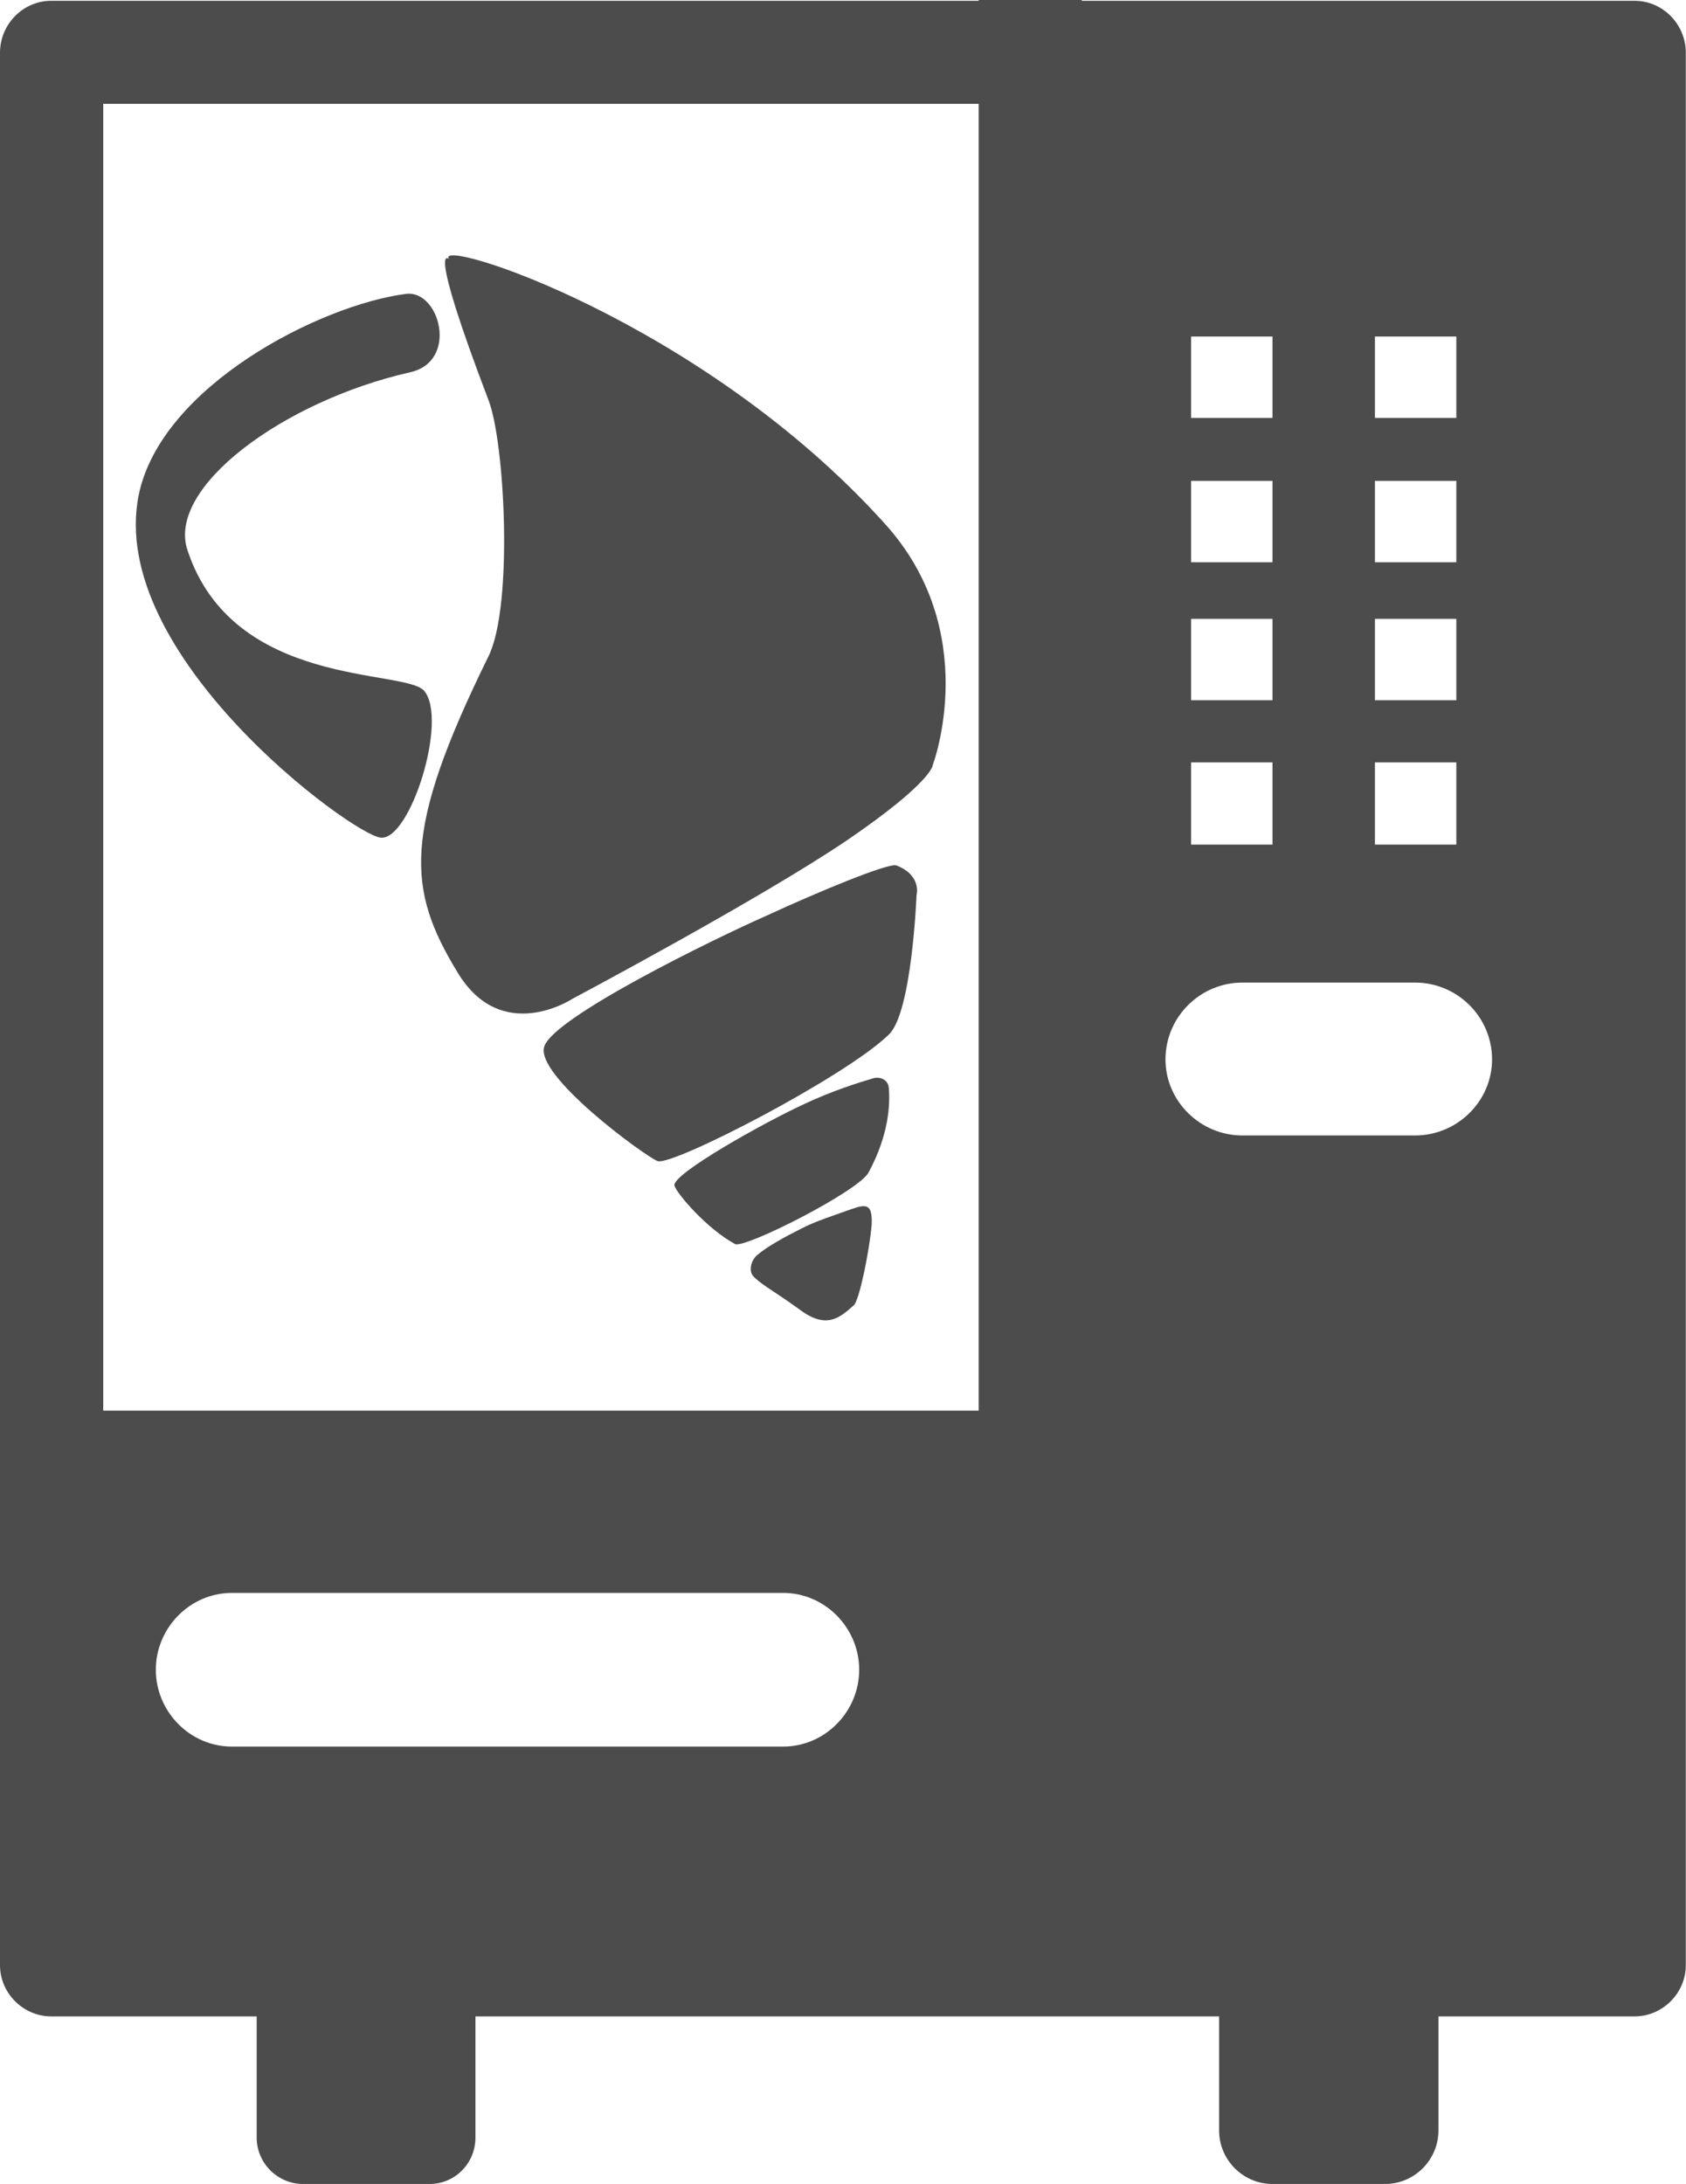 <?xml version="1.0" encoding="UTF-8"?>
<svg xmlns="http://www.w3.org/2000/svg" xmlns:xlink="http://www.w3.org/1999/xlink" width="8.493" height="11" viewBox="0 0 8.493 11">
<path fill-rule="nonzero" fill="rgb(30%,30%,30%)" fill-opacity="1" d="M 8.234 0.004 L 5.449 0.004 L 5.449 0 L 4.93 0 L 4.93 0.004 L 0.258 0.004 C 0.117 0.004 0 0.121 0 0.266 L 0 9.898 C 0 10.039 0.117 10.156 0.258 10.156 L 1.293 10.156 L 1.293 10.766 C 1.293 10.895 1.398 11 1.527 11 L 2.164 11 C 2.293 11 2.395 10.895 2.395 10.766 L 2.395 10.156 L 6.141 10.156 L 6.141 10.73 C 6.141 10.879 6.262 11 6.41 11 L 6.977 11 C 7.125 11 7.246 10.879 7.246 10.73 L 7.246 10.156 L 8.234 10.156 C 8.375 10.156 8.492 10.039 8.492 9.898 L 8.492 0.266 C 8.492 0.121 8.375 0.004 8.234 0.004 Z M 3.945 8.797 L 1.168 8.797 C 0.957 8.797 0.785 8.621 0.785 8.41 C 0.785 8.199 0.957 8.023 1.168 8.023 L 3.945 8.023 C 4.156 8.023 4.328 8.199 4.328 8.41 C 4.328 8.621 4.156 8.797 3.945 8.797 Z M 4.93 7.105 L 0.52 7.105 L 0.52 0.523 L 4.93 0.523 Z M 6.926 1.695 L 7.336 1.695 L 7.336 2.105 L 6.926 2.105 Z M 6.926 2.422 L 7.336 2.422 L 7.336 2.832 L 6.926 2.832 Z M 6.926 3.117 L 7.336 3.117 L 7.336 3.527 L 6.926 3.527 Z M 6.926 3.84 L 7.336 3.84 L 7.336 4.254 L 6.926 4.254 Z M 6 1.695 L 6.41 1.695 L 6.41 2.105 L 6 2.105 Z M 6 2.422 L 6.41 2.422 L 6.41 2.832 L 6 2.832 Z M 6 3.117 L 6.41 3.117 L 6.41 3.527 L 6 3.527 Z M 6 3.84 L 6.41 3.84 L 6.41 4.254 L 6 4.254 Z M 7.129 5.719 L 6.258 5.719 C 6.047 5.719 5.871 5.547 5.871 5.336 C 5.871 5.121 6.047 4.949 6.258 4.949 L 7.129 4.949 C 7.34 4.949 7.516 5.121 7.516 5.336 C 7.516 5.547 7.34 5.719 7.129 5.719 Z M 7.129 5.719 "/>
<path fill-rule="nonzero" fill="rgb(30%,30%,30%)" fill-opacity="1" d="M 2.262 1.305 C 2.18 1.188 3.531 1.613 4.453 2.633 C 4.953 3.18 4.699 3.852 4.699 3.852 C 4.699 3.852 4.703 3.934 4.27 4.23 C 3.832 4.527 2.883 5.031 2.883 5.031 C 2.883 5.031 2.527 5.266 2.305 4.898 C 2.051 4.48 2.023 4.195 2.461 3.305 C 2.586 3.051 2.543 2.227 2.461 2.016 C 2.148 1.195 2.262 1.305 2.262 1.305 Z M 2.262 1.305 "/>
<path fill-rule="nonzero" fill="rgb(30%,30%,30%)" fill-opacity="1" d="M 4.617 4.508 C 4.617 4.508 4.594 5.102 4.477 5.211 C 4.262 5.422 3.387 5.875 3.312 5.848 C 3.238 5.816 2.691 5.414 2.742 5.27 C 2.793 5.121 3.594 4.73 3.859 4.613 C 4.121 4.492 4.477 4.344 4.516 4.359 C 4.645 4.41 4.617 4.508 4.617 4.508 Z M 4.617 4.508 "/>
<path fill-rule="nonzero" fill="rgb(30%,30%,30%)" fill-opacity="1" d="M 4.402 5.43 C 4.438 5.422 4.473 5.441 4.477 5.477 C 4.484 5.559 4.48 5.711 4.375 5.906 C 4.324 6 3.754 6.289 3.703 6.266 C 3.559 6.188 3.41 6.012 3.398 5.973 C 3.375 5.918 3.859 5.648 4.055 5.559 C 4.188 5.496 4.324 5.453 4.402 5.43 Z M 4.402 5.43 "/>
<path fill-rule="nonzero" fill="rgb(30%,30%,30%)" fill-opacity="1" d="M 4.289 6.09 C 4.367 6.062 4.395 6.066 4.391 6.168 C 4.379 6.305 4.328 6.551 4.301 6.574 C 4.223 6.645 4.156 6.695 4.02 6.59 C 3.895 6.5 3.832 6.469 3.793 6.426 C 3.77 6.398 3.785 6.344 3.816 6.32 C 3.867 6.277 3.953 6.23 4.031 6.191 C 4.102 6.152 4.215 6.117 4.289 6.09 Z M 4.289 6.09 "/>
<path fill-rule="nonzero" fill="rgb(30%,30%,30%)" fill-opacity="1" d="M 2.047 1.48 C 2.215 1.461 2.312 1.82 2.066 1.875 C 1.426 2.02 0.836 2.457 0.945 2.773 C 1.176 3.469 2.043 3.367 2.137 3.48 C 2.258 3.625 2.066 4.234 1.918 4.219 C 1.777 4.207 0.535 3.297 0.699 2.492 C 0.812 1.945 1.613 1.535 2.047 1.48 Z M 2.047 1.48 "/>
</svg>
